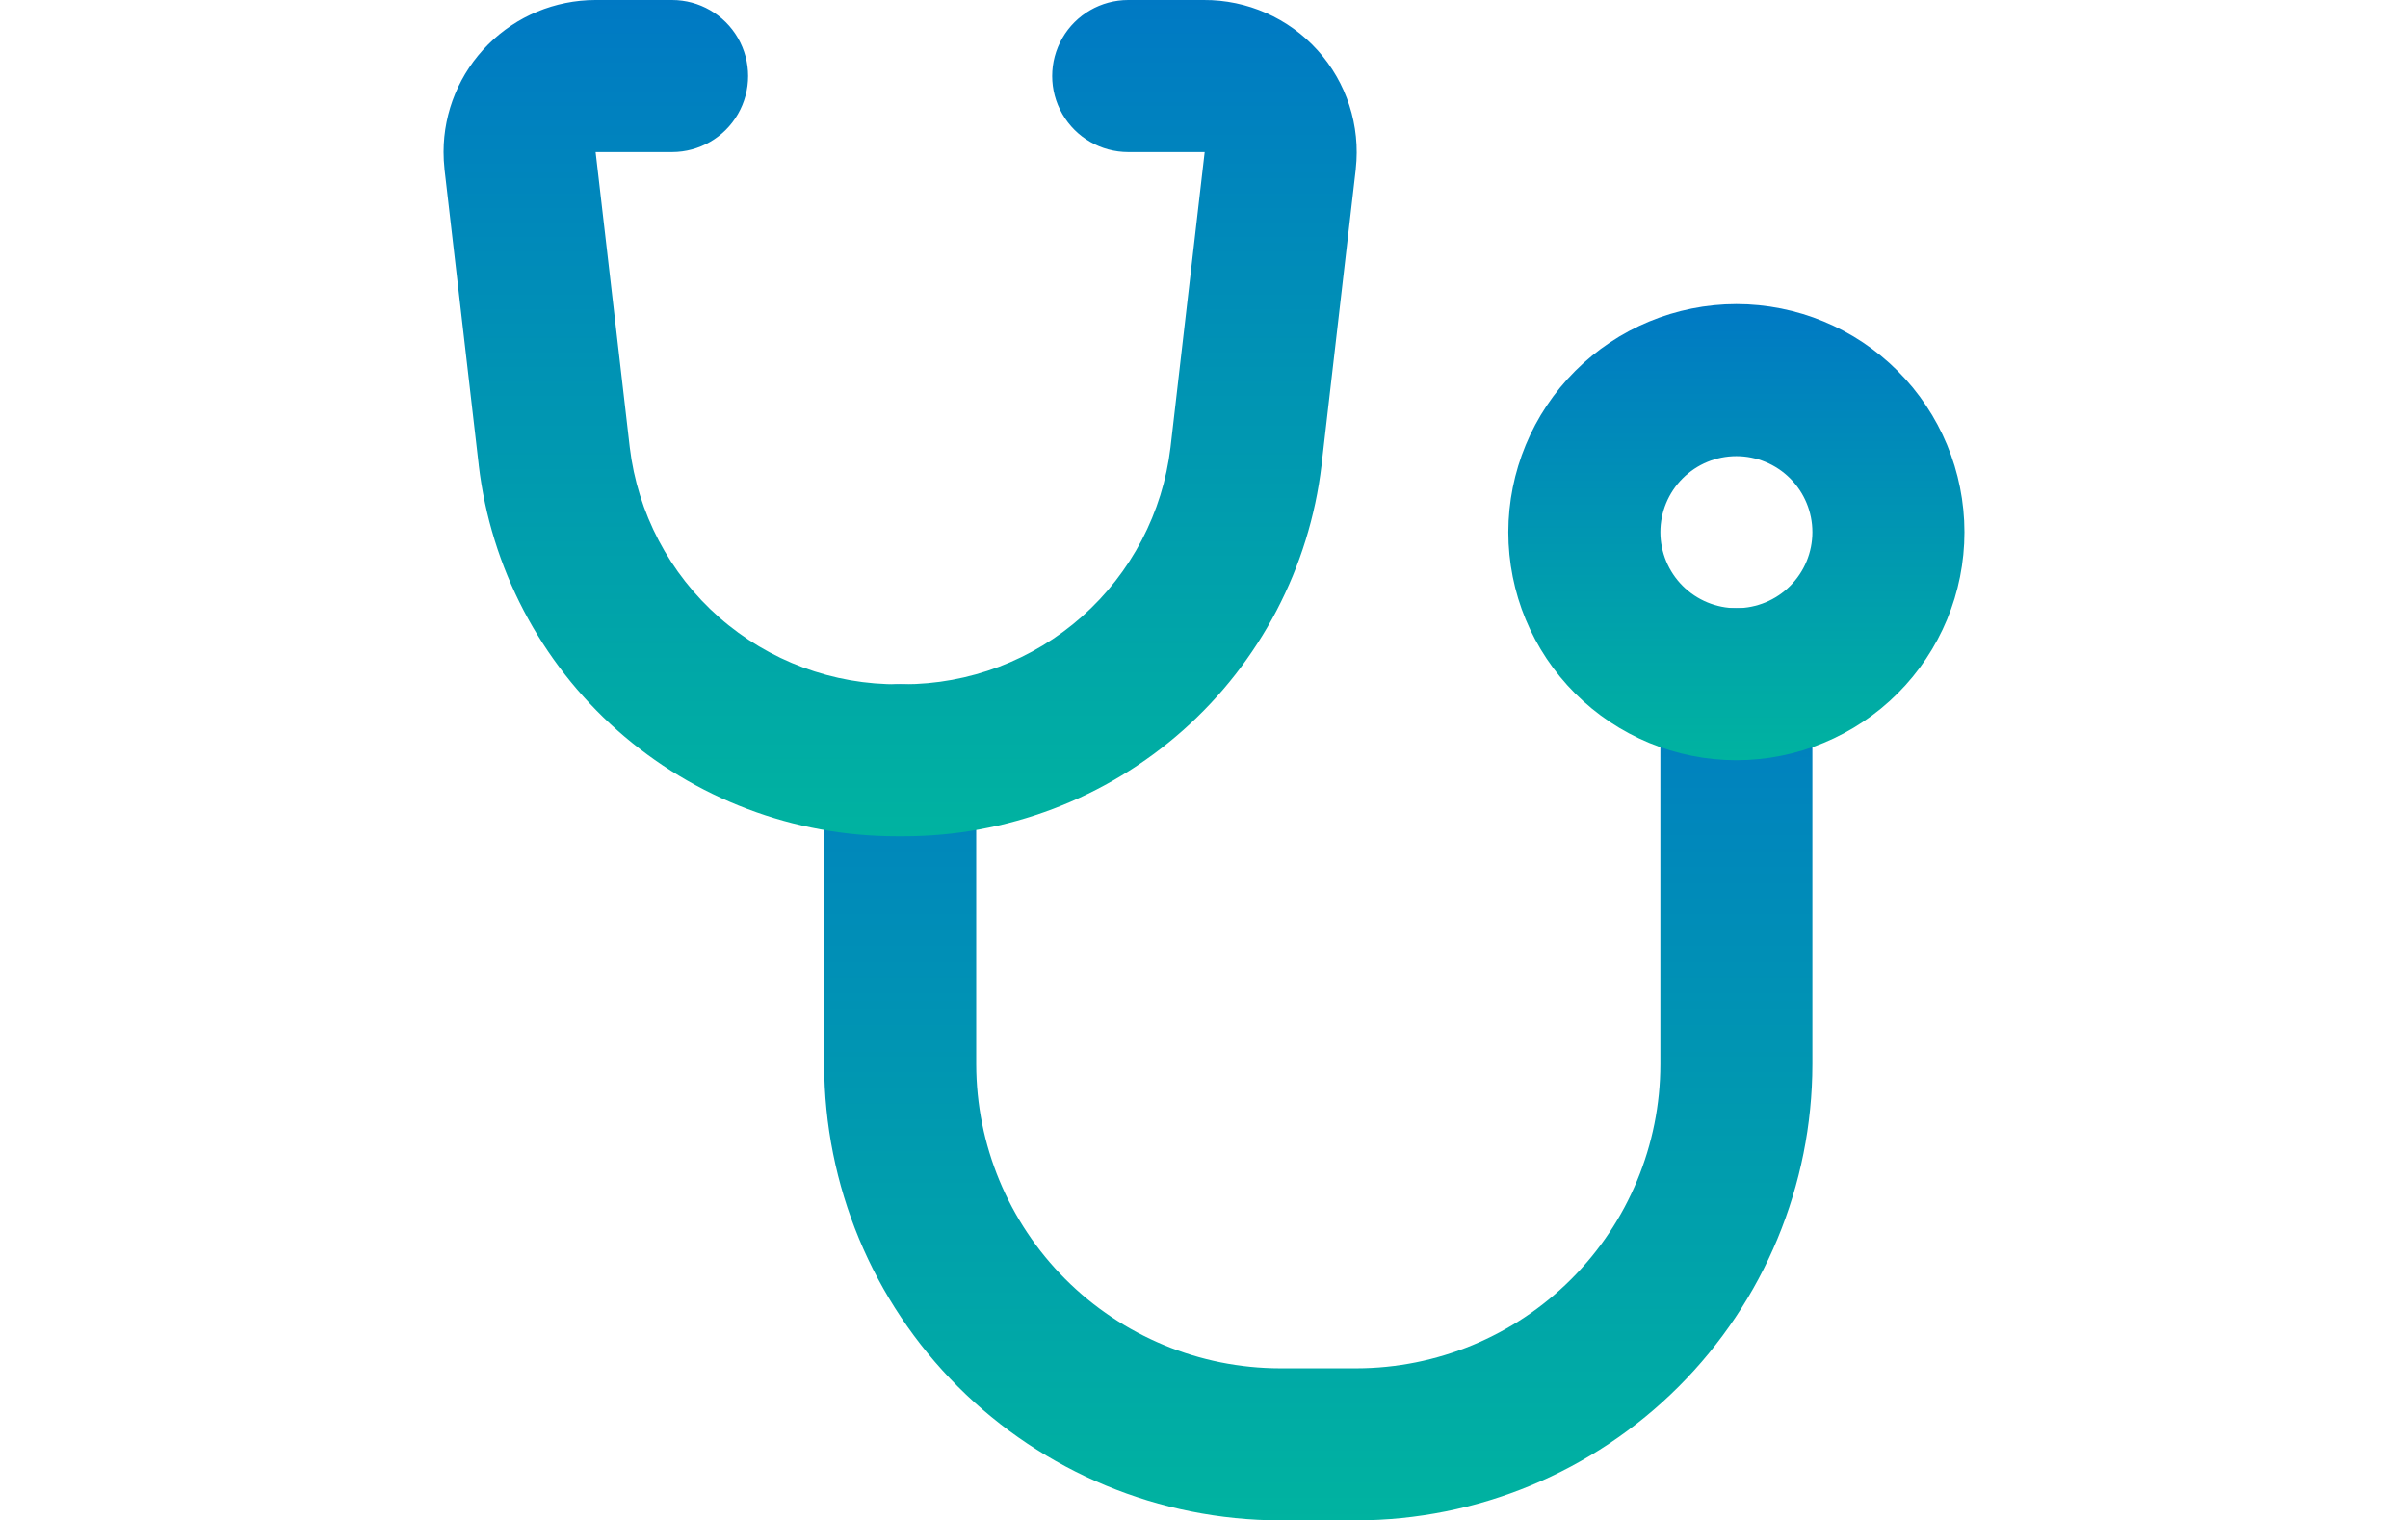 <svg id="Grupo_492" data-name="Grupo 492" xmlns="http://www.w3.org/2000/svg" xmlns:xlink="http://www.w3.org/1999/xlink" width="40.746" height="25.727" viewBox="0 0 60.746 60.727">
  <defs>
    <linearGradient id="linear-gradient" x1="0.5" x2="0.5" y2="1" gradientUnits="objectBoundingBox">
      <stop offset="0" stop-color="#0079c4"/>
      <stop offset="1" stop-color="#00b3a0"/>
    </linearGradient>
    <clipPath id="clip-path">
      <path id="Trazado_124" data-name="Trazado 124" d="M200.273,269.7v15.182a12.159,12.159,0,0,1-12.145,12.145h-3.036a12.159,12.159,0,0,1-12.145-12.145V272.741a3.036,3.036,0,1,0-6.073,0v12.145A18.239,18.239,0,0,0,185.091,303.1h3.036a18.239,18.239,0,0,0,18.218-18.218V269.7a3.036,3.036,0,0,0-6.073,0" transform="translate(-166.873 -266.668)" fill="url(#linear-gradient)"/>
    </clipPath>
    <clipPath id="clip-path-2">
      <path id="Trazado_125" data-name="Trazado 125" d="M472.946,142.443a3.036,3.036,0,1,1,3.036,3.036,3.04,3.04,0,0,1-3.036-3.036m-6.073,0a9.109,9.109,0,1,0,9.109-9.109,9.119,9.119,0,0,0-9.109,9.109" transform="translate(-466.873 -133.334)" fill="url(#linear-gradient)"/>
    </clipPath>
    <clipPath id="clip-path-3">
      <path id="Trazado_126" data-name="Trazado 126" d="M6.061,0A6.073,6.073,0,0,0,0,6.061v.011a6.129,6.129,0,0,0,.037.669l0,.015L1.405,18.567v.012A16.8,16.8,0,0,0,18.105,33.4h.263a16.8,16.8,0,0,0,16.7-14.821v-.012L36.435,6.756l0-.014A6.073,6.073,0,0,0,30.364,0H27.346a3.036,3.036,0,1,0,0,6.073H30.4l-1.364,11.79a10.735,10.735,0,0,1-10.67,9.466h-.158A10.735,10.735,0,0,1,7.437,17.861L6.073,6.073H9.128A3.036,3.036,0,0,0,9.128,0H6.061Z" fill="url(#linear-gradient)"/>
    </clipPath>
  </defs>
  <g id="Grupo_449" data-name="Grupo 449" transform="translate(15.201 24.291)">
    <g id="Grupo_448" data-name="Grupo 448" clip-path="url(#clip-path)">
      <rect id="Rectángulo_220" data-name="Rectángulo 220" width="39.472" height="36.436" transform="translate(0 0)" fill="url(#linear-gradient)"/>
    </g>
  </g>
  <g id="Grupo_451" data-name="Grupo 451" transform="translate(42.528 12.145)">
    <g id="Grupo_450" data-name="Grupo 450" clip-path="url(#clip-path-2)">
      <rect id="Rectángulo_221" data-name="Rectángulo 221" width="18.218" height="18.218" transform="translate(0 0)" fill="url(#linear-gradient)"/>
    </g>
  </g>
  <g id="Grupo_453" data-name="Grupo 453">
    <g id="Grupo_452" data-name="Grupo 452" clip-path="url(#clip-path-3)">
      <rect id="Rectángulo_222" data-name="Rectángulo 222" width="36.475" height="33.408" transform="translate(0 -0.007)" fill="url(#linear-gradient)"/>
    </g>
  </g>
</svg>
